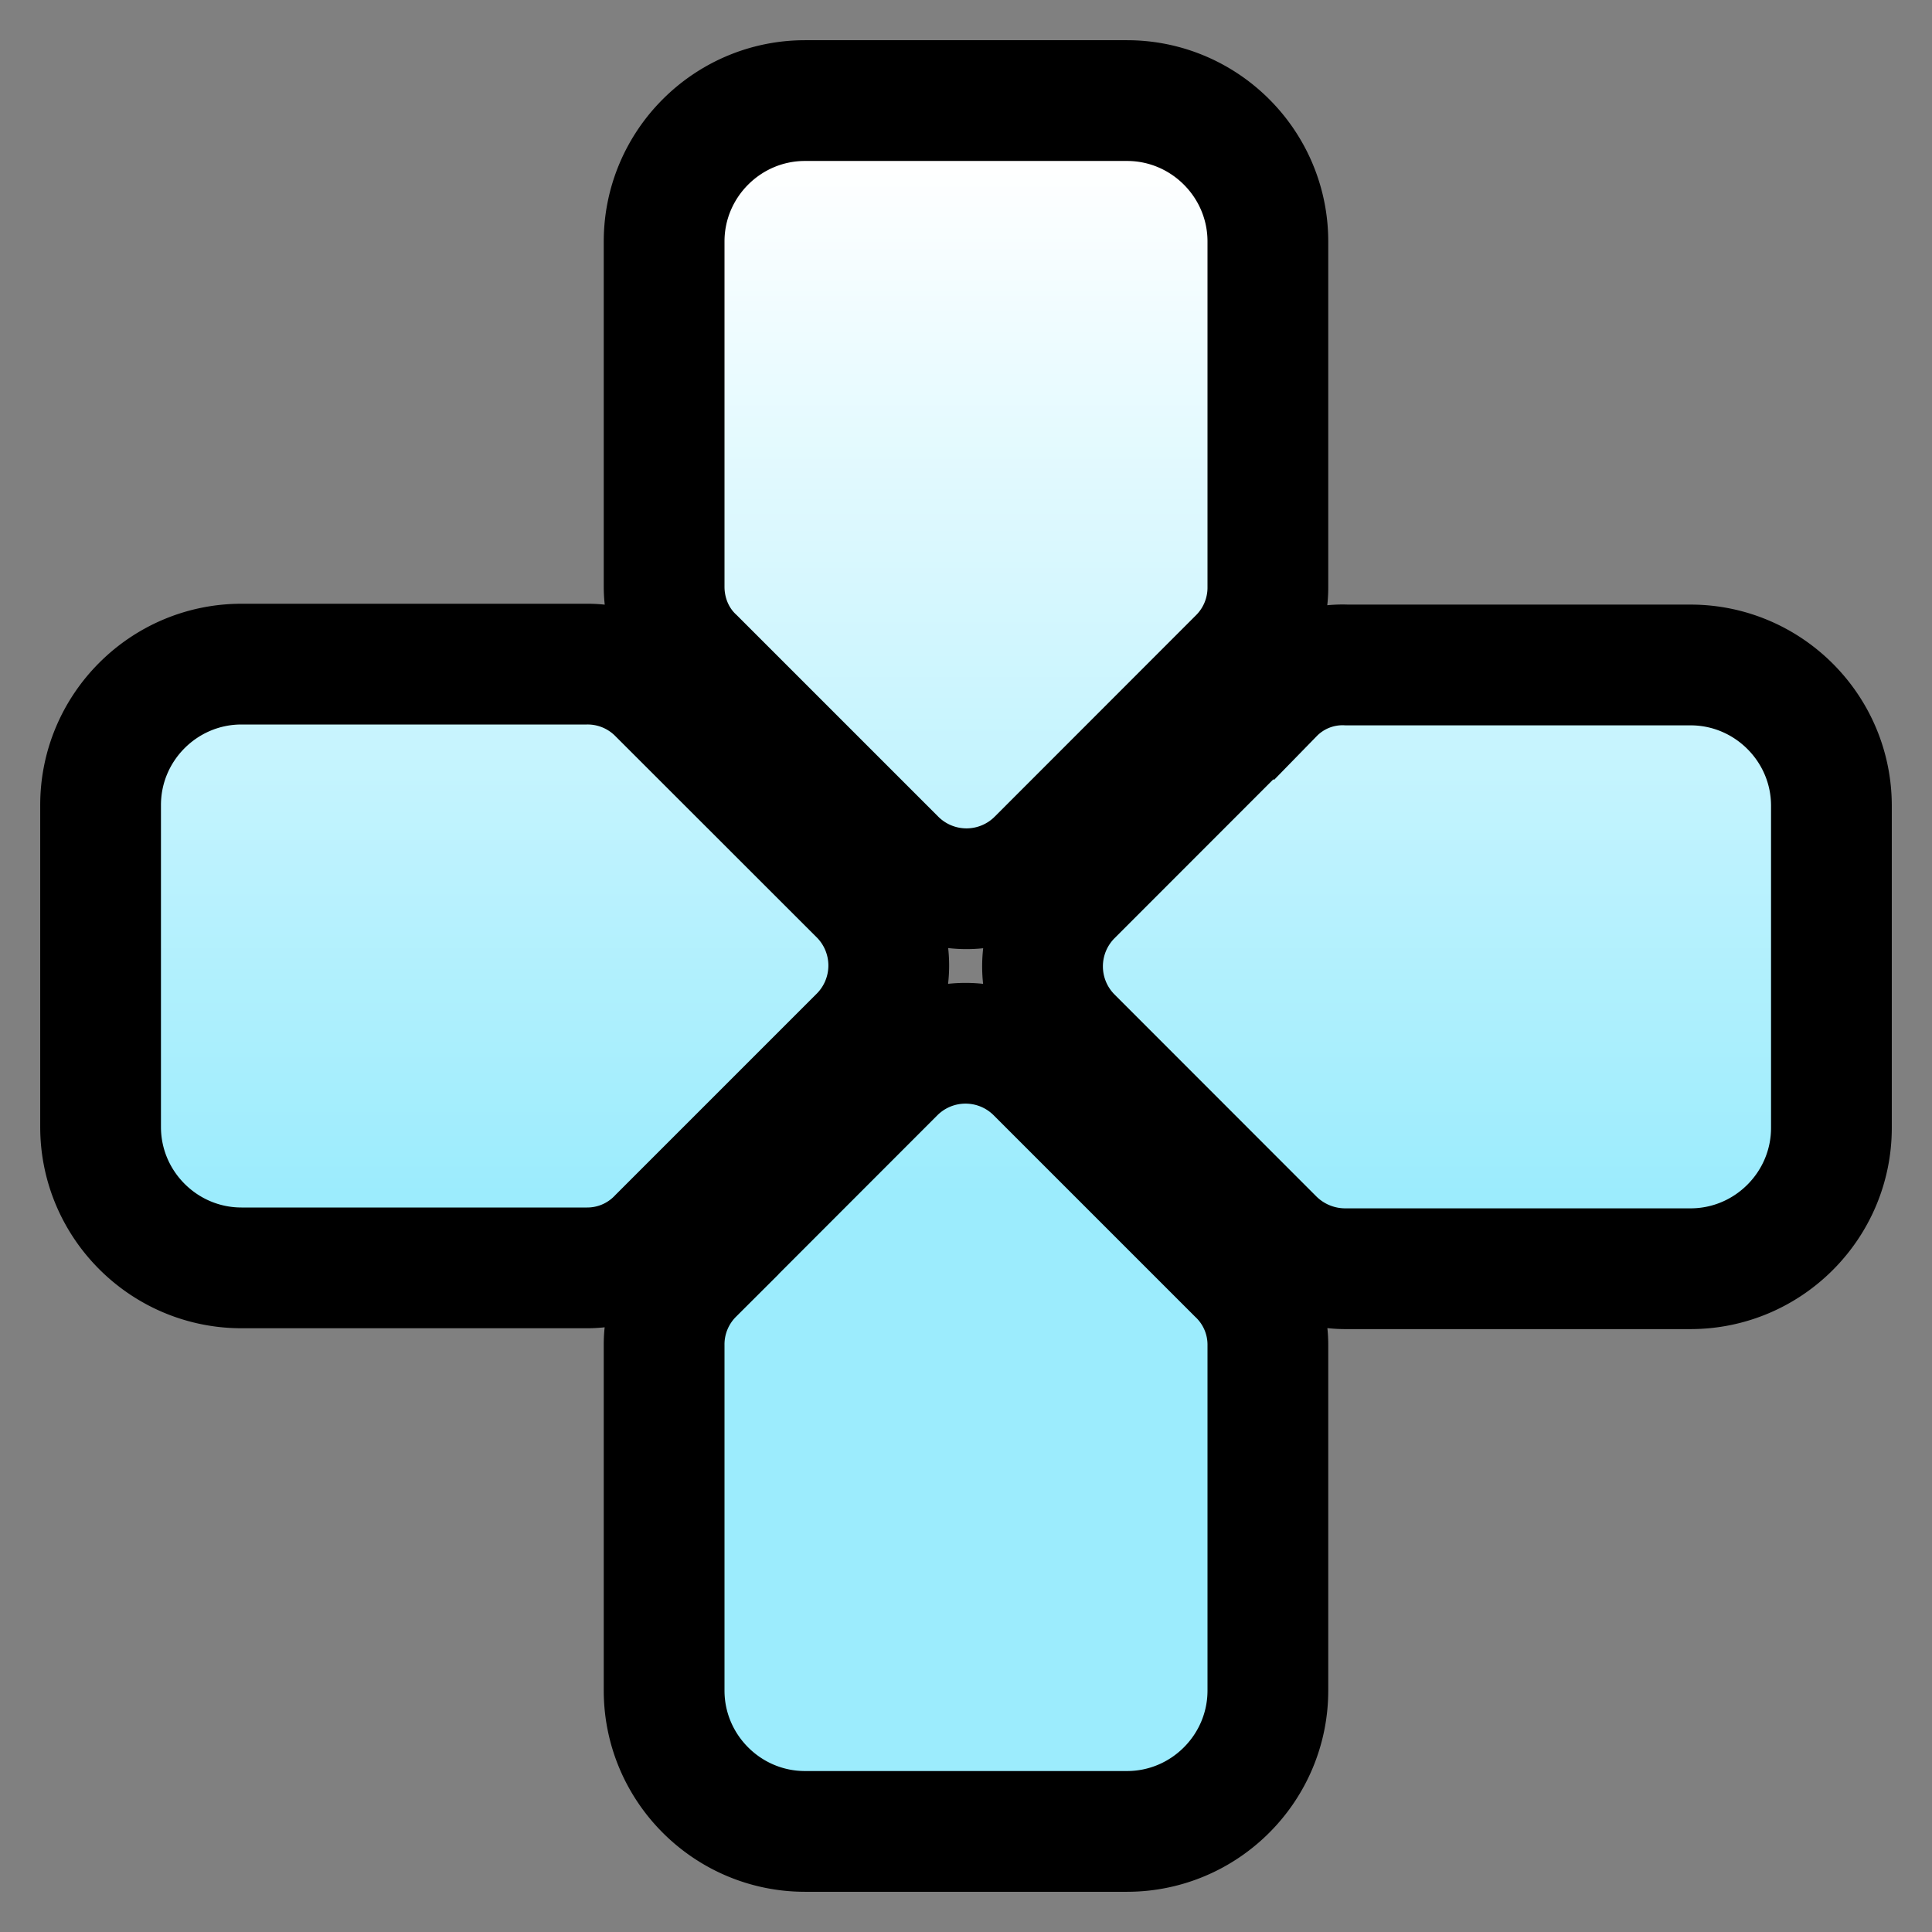 <svg width="16" height="16" fill="none" xmlns="http://www.w3.org/2000/svg"><rect width="100%" height="100%" fill="#808080" stroke="none"/><path d="m5.74 10.553.353.354-.353-.354a.822.822 0 0 0-.24.587V14c0 .643.524 1.167 1.167 1.167h2.666c.643 0 1.167-.524 1.167-1.167v-2.86a.813.813 0 0 0-.254-.594l-1.66-1.66a.83.83 0 0 0-1.18 0L5.74 10.553ZM10.5 4.86V2c0-.643-.524-1.167-1.167-1.167H6.667C6.024.833 5.5 1.357 5.5 2v2.86c0 .206.077.429.254.594l1.66 1.66a.83.83 0 0 0 1.18 0l1.666-1.667a.822.822 0 0 0 .24-.587Zm-5.64.64H2c-.643 0-1.167.524-1.167 1.167v2.666c0 .643.524 1.167 1.167 1.167h2.86a.813.813 0 0 0 .594-.254l1.66-1.66a.83.83 0 0 0 0-1.18L5.447 5.74a.822.822 0 0 0-.587-.24Zm5.686.246L8.88 7.413a.83.83 0 0 0 0 1.18l1.666 1.667a.84.84 0 0 0 .587.247H14c.643 0 1.167-.524 1.167-1.167V6.673c0-.642-.524-1.166-1.167-1.166h-2.846a.798.798 0 0 0-.607.24Z" fill="url(#a)" stroke="#000"/><defs><linearGradient id="a" x1="8" y1="1.333" x2="8" y2="14.667" gradientUnits="userSpaceOnUse"><stop stop-color="#fff"/><stop offset=".641" stop-color="#9CECFD"/></linearGradient></defs></svg>